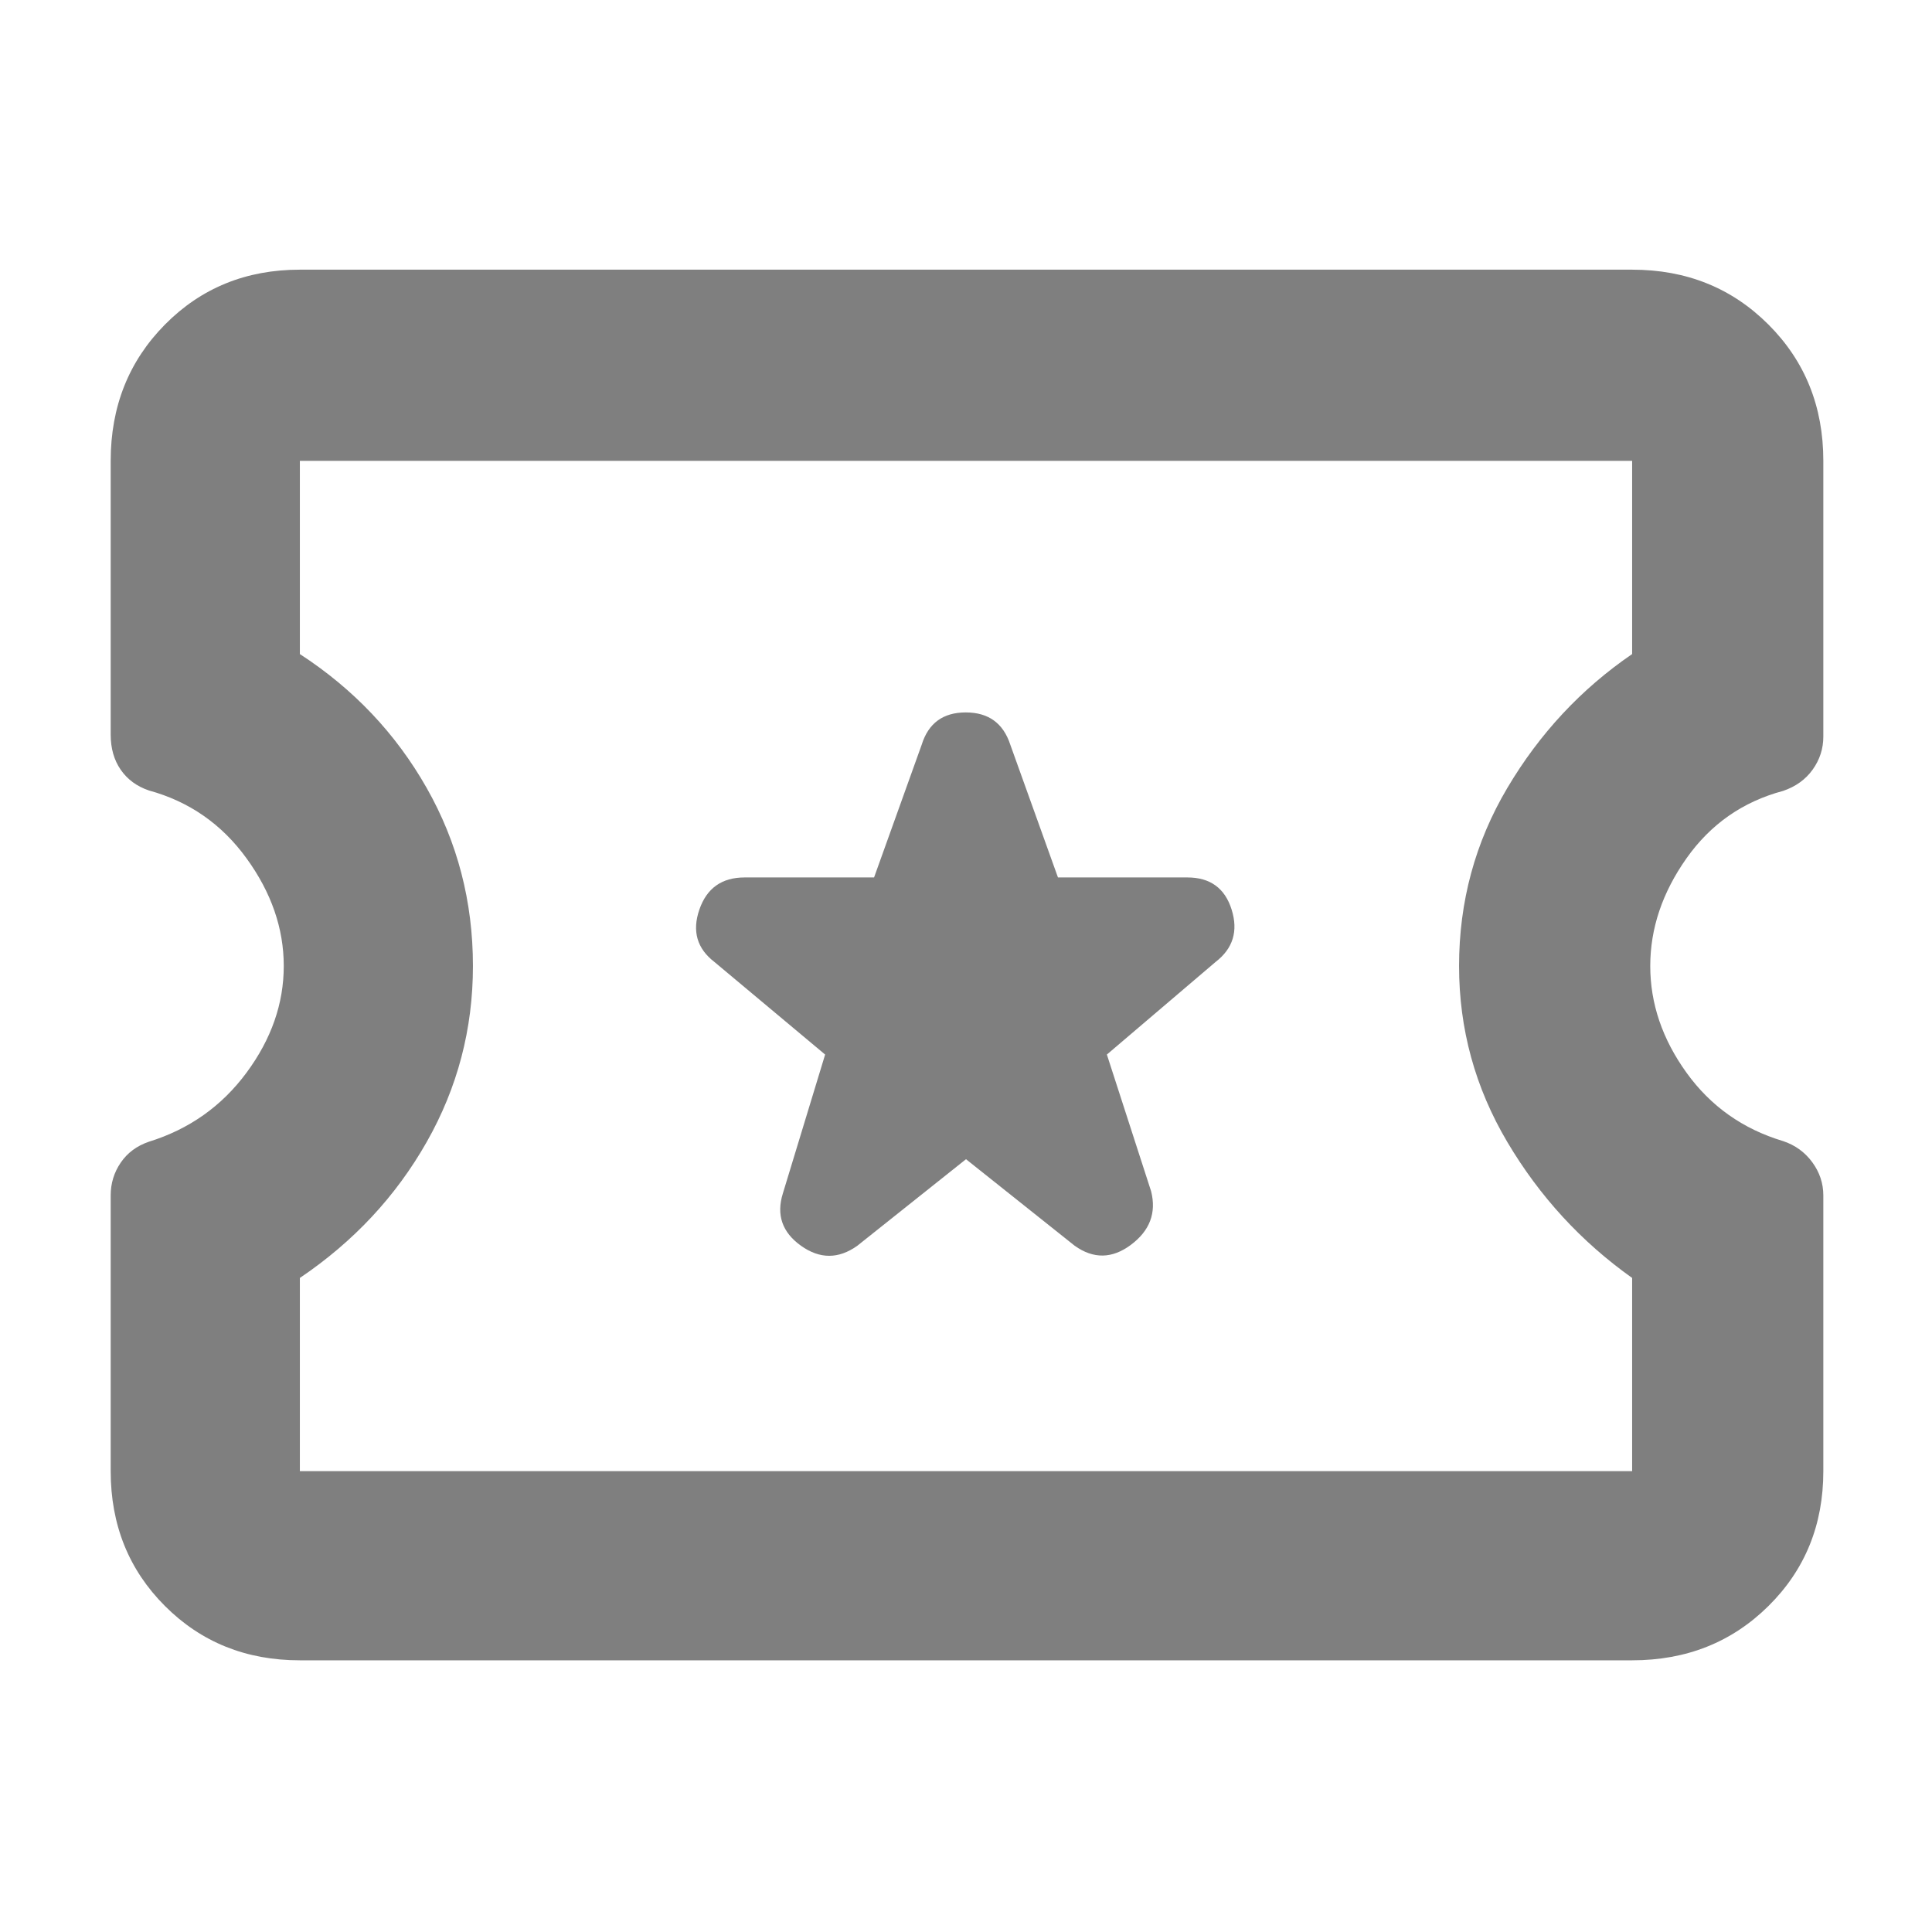 <svg xmlns="http://www.w3.org/2000/svg" height="48" viewBox="0 -960 960 960" width="48"><path fill="rgb(127, 127, 127)" d="m480-384 54 43q14 10 28-.5t10-26.5l-22-68 54-46q13-10 8-26t-22-16h-64.3L502-590q-5.24-16-22.12-16Q463-606 458-590l-23.68 66H370q-17 0-22.5 16t7.5 26l55 46-21 69q-5 16 9 26t28 0l54-43ZM149-135q-40.05 0-67.03-26.98Q55-188.95 55-229v-137q0-9 5-16.31 5-7.31 14-10.38Q104-402 122.5-427t18.5-53q0-28-18.5-53.5T74-567.22q-9-3.05-14-10.27-5-7.21-5-17.51v-136q0-40.46 26.97-67.73Q108.95-826 149-826h662q40.46 0 67.73 27.27Q906-771.46 906-731v137q0 9-5.28 16.39-5.28 7.39-14.72 10.61-30 8-48 33.5T820-480q0 28 18 53t48 34q9 3 14.5 10.5T906-366v137q0 40.05-27.27 67.02Q851.46-135 811-135H149Zm0-94h662v-96q-38-27-62-67.5T725-480q0-48 24-88.5t62-66.5v-96H149v96q40 26 63 66.5t23 88.5q0 47-23 87.5T149-325v96Zm331-251Z"/></svg>